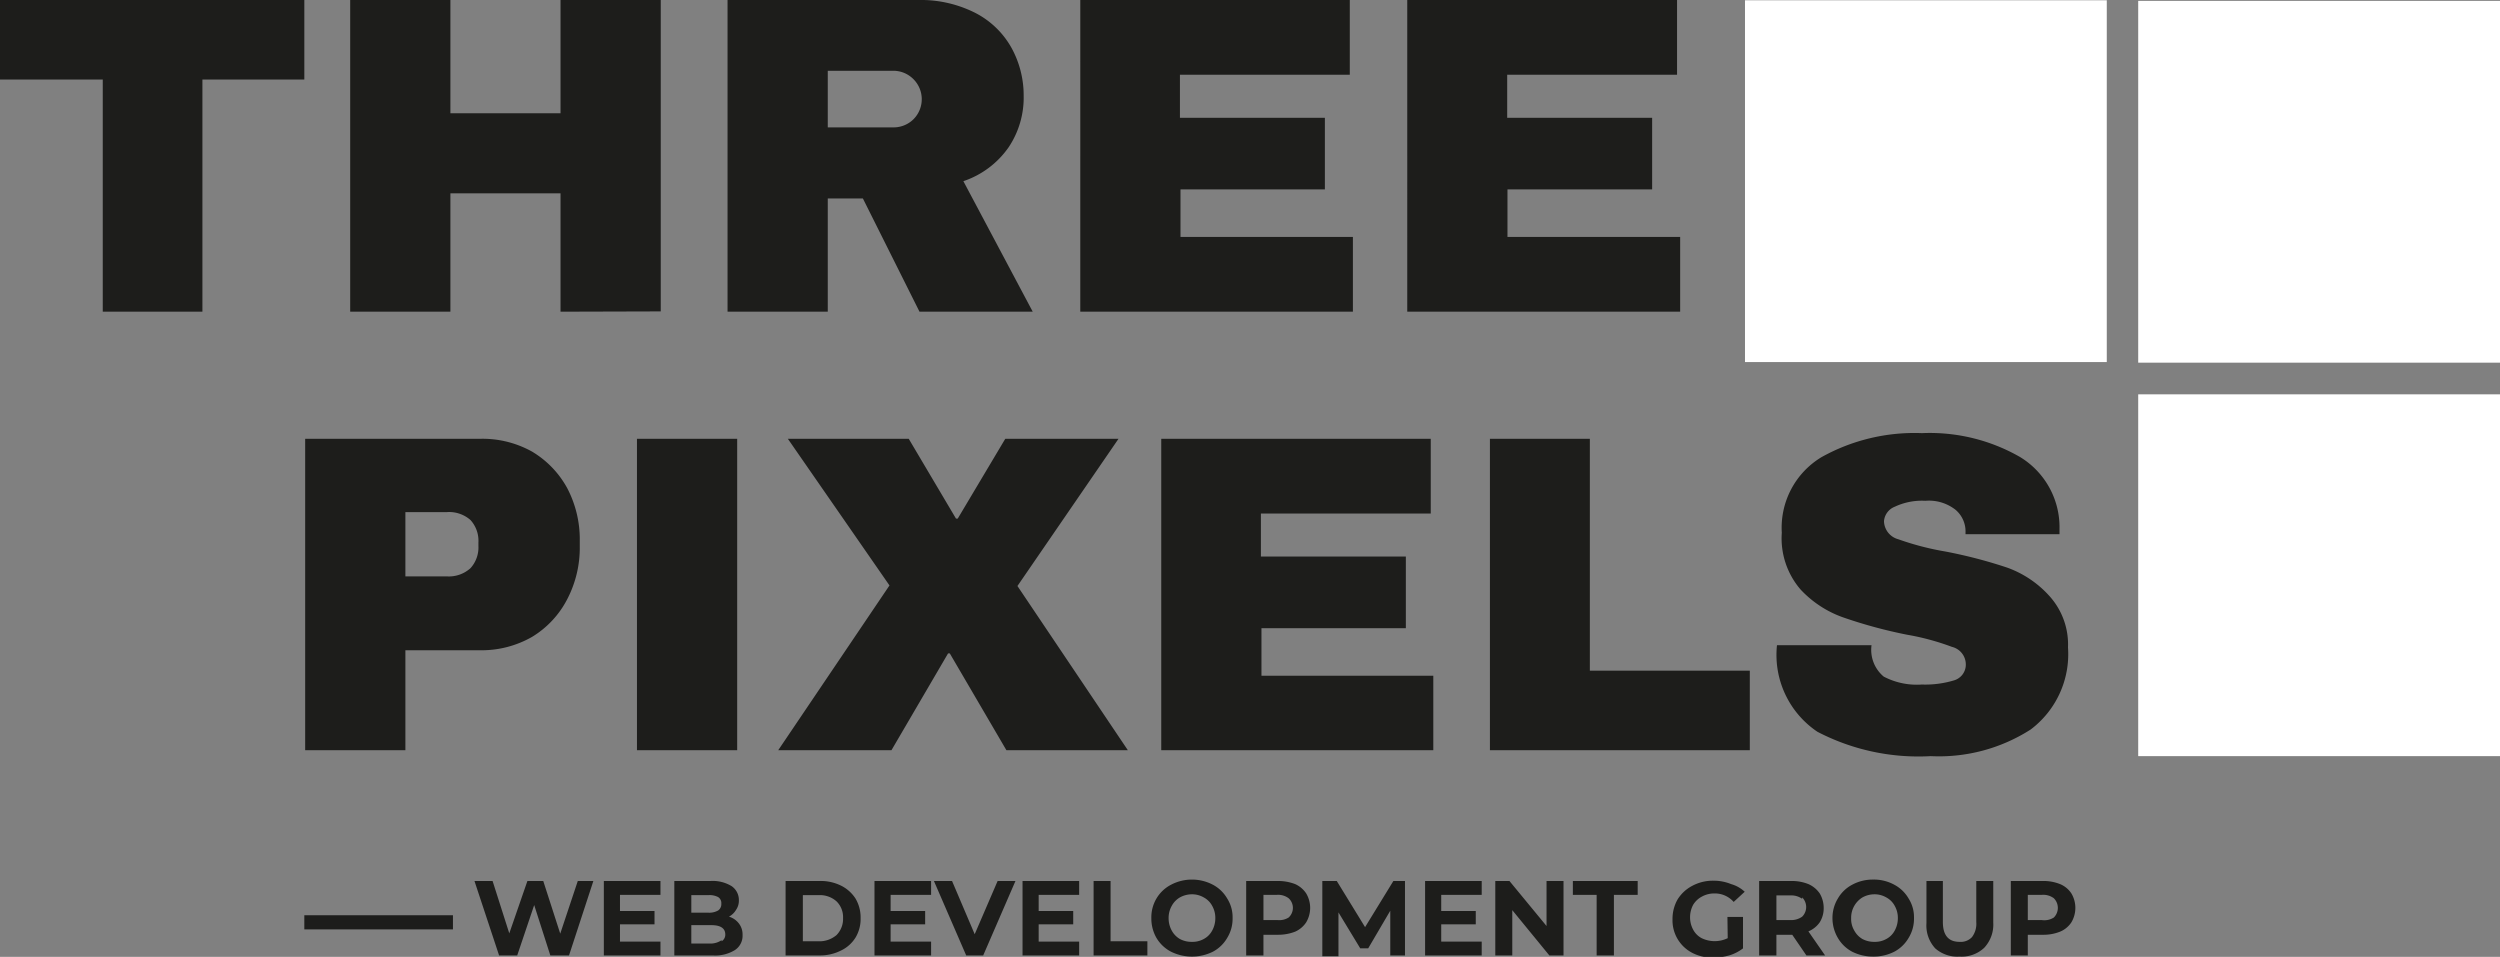 <svg xmlns="http://www.w3.org/2000/svg" viewBox="0 0 88.31 33.8"><rect x="0" y="0" width="88.31" height="33.8" fill="#808080" stroke="none"/><defs><style>.a{fill:#1d1d1b}</style></defs><path class="a" d="M7.15 2.81v8.2H3.63v-8.2H0V0h10.75v2.81zm12.65 8.2V6.83h-3.89v4.18h-3.54V0h3.54v4h3.89V0h3.54v11zM35.63 5.2a3.18 3.18 0 01-1.6 1.2l2.45 4.61h-4l-2-4h-1.24v4H25.7V0h6.74a4.26 4.26 0 012 .45 3.07 3.07 0 011.29 1.24 3.48 3.48 0 01.43 1.69 3.15 3.15 0 01-.53 1.82zm-3.36-2.4a1 1 0 00-.71-.3h-2.32v2h2.32a1 1 0 00.71-.29 1 1 0 00.29-.71 1 1 0 00-.29-.7zM38.16 0h9.52v2.64h-6v1.52h5.12v2.53h-5.1v1.68h6.09v2.64h-9.63zm11.55 0h9.53v2.64h-6v1.52h5.12v2.53h-5.11v1.68h6.1v2.64h-9.64zM18.79 15.95a3.39 3.39 0 011.25 1.3 3.89 3.89 0 01.44 1.85v.2a3.93 3.93 0 01-.44 1.86 3.35 3.35 0 01-1.25 1.34 3.59 3.59 0 01-1.83.47h-2.64v3.53h-3.54v-11h6.18a3.59 3.59 0 011.83.45zm-4.47 4.41h1.46a1.14 1.14 0 00.84-.29 1.09 1.09 0 00.28-.78v-.13a1.09 1.09 0 00-.28-.79 1.14 1.14 0 00-.84-.28h-1.46zm8.18 6.14v-11h3.54v11zm17.34 0h-4.29l-2-3.42h-.06l-2 3.42h-4l3.93-5.82-3.59-5.18h4.27l1.67 2.82h.06l1.68-2.82h4l-3.57 5.2zm1.18-11h9.52v2.64h-6v1.52h5.12v2.53h-5.1v1.68h6.07v2.63h-9.61zm11.61 0h3.53v8.19h5.65v2.81h-9.18zm18.72.64a2.9 2.9 0 011.4 2.54v.19h-3.32v-.06a1 1 0 00-.35-.8 1.52 1.52 0 00-1.07-.32 2.25 2.25 0 00-1.08.21.6.6 0 00-.38.51.68.68 0 00.51.64 9.76 9.76 0 001.65.43 16.92 16.92 0 012.19.57 3.67 3.67 0 011.49 1 2.55 2.55 0 01.66 1.82 3.33 3.33 0 01-1.32 2.9 6 6 0 01-3.53.94 7.73 7.73 0 01-4-.86 3.27 3.27 0 01-1.43-3.06h3.34a1.23 1.23 0 00.43 1.11 2.52 2.52 0 001.35.28 3.49 3.49 0 001.11-.14.58.58 0 00.44-.59.64.64 0 00-.49-.6 8.75 8.75 0 00-1.59-.43 17 17 0 01-2.22-.6 3.77 3.77 0 01-1.54-1 2.77 2.77 0 01-.66-2 2.91 2.91 0 011.4-2.67 6.74 6.74 0 013.55-.85 6.4 6.4 0 013.46.84z"/><path d="M75.53 13.93h12.78v12.78H75.53zm0-13.9h12.78v12.78H75.53zM61.64.01h12.78v12.78H61.64z" fill="#fff"/><path class="a" d="M20.96 31.12l-.86 2.63h-.66l-.57-1.78-.6 1.78h-.64l-.87-2.63h.64l.59 1.85.64-1.85h.56l.6 1.86.62-1.86zm2.37 2.14v.49h-2v-2.63h2v.49H21.9v.57h1.22v.47H21.9v.61zm2.77-.64a.63.63 0 01.13.41.6.6 0 01-.27.53 1.32 1.32 0 01-.78.19h-1.36v-2.63h1.28a1.28 1.28 0 01.74.18.59.59 0 01.26.5.57.57 0 01-.1.34.64.64 0 01-.25.24.69.69 0 01.35.24zm-1.68-1v.62h.61a.63.63 0 00.34-.08.27.27 0 00.11-.24.25.25 0 00-.11-.23.64.64 0 00-.34-.07zm1.07 1.63a.27.27 0 00.13-.24c0-.22-.17-.33-.49-.33h-.71v.65h.71a.69.69 0 00.36-.12zm2.26-2.13h1.2a1.62 1.62 0 01.75.16 1.29 1.29 0 01.52.46 1.31 1.31 0 01.18.69 1.27 1.27 0 01-.18.69 1.22 1.22 0 01-.52.46 1.63 1.63 0 01-.75.17h-1.2zm1.17 2.13a.93.93 0 00.63-.22.81.81 0 00.23-.6.78.78 0 00-.23-.59.88.88 0 00-.63-.22h-.56v1.63zm3.97.01v.49h-2v-2.63h2v.49h-1.43v.57h1.22v.47h-1.22v.61zm2.98-2.14l-1.14 2.63h-.6l-1.14-2.63h.64l.8 1.88.81-1.88zm2.25 2.14v.49h-2v-2.63h2v.49h-1.43v.57h1.22v.47h-1.22v.61zm.51-2.14h.6v2.13h1.3v.5h-1.9zm2.74 2.5a1.29 1.29 0 01-.52-.49 1.38 1.38 0 01-.18-.7 1.31 1.31 0 01.18-.69 1.29 1.29 0 01.52-.49 1.59 1.59 0 011.47 0 1.27 1.27 0 01.51.49 1.23 1.23 0 01.19.69 1.29 1.29 0 01-.19.7 1.27 1.27 0 01-.51.49 1.67 1.67 0 01-1.47 0zm1.15-.45a.72.72 0 00.3-.3.9.9 0 00.11-.44.86.86 0 00-.11-.43.72.72 0 00-.3-.3.82.82 0 00-.42-.11.88.88 0 00-.42.11.76.76 0 00-.29.3.86.86 0 00-.11.43.9.9 0 00.11.44.76.76 0 00.29.3.87.87 0 00.42.1.82.82 0 00.42-.1zm3.23-1.94a.91.91 0 01.39.33 1 1 0 01.14.51 1 1 0 01-.14.51.91.91 0 01-.39.33 1.66 1.66 0 01-.61.11h-.51v.73h-.61v-2.63h1.14a1.66 1.66 0 01.59.11zm-.23 1.18a.46.46 0 000-.68.62.62 0 00-.42-.12h-.47v.89h.49a.62.62 0 00.4-.09zm3.59 1.34v-1.58l-.78 1.33h-.28l-.77-1.27v1.55h-.57v-2.66h.51l1 1.63 1-1.63h.41v2.63zm3.23-.49v.49h-2v-2.63h2v.49h-1.43v.57h1.22v.47h-1.22v.61zm2.89-2.14v2.63h-.5l-1.31-1.6v1.6h-.6v-2.63h.5l1.31 1.59v-1.59zm1.17.49h-.84v-.49h2.29v.49h-.84v2.14h-.61zm4.62.78h.55v1.11a1.51 1.51 0 01-.49.25 2.24 2.24 0 01-.57.08 1.57 1.57 0 01-.73-.17 1.29 1.29 0 01-.7-1.19 1.38 1.38 0 01.18-.7 1.34 1.34 0 01.52-.48 1.53 1.53 0 01.74-.18 1.61 1.61 0 01.63.12 1.17 1.17 0 01.48.27l-.39.36a.88.88 0 00-.68-.3.9.9 0 00-.44.11.79.79 0 00-.31.29.93.93 0 00-.11.44.9.9 0 00.11.44.72.72 0 00.3.3 1.06 1.06 0 00.92 0zm2.79 1.36l-.5-.73h-.56v.73h-.61v-2.63h1.14a1.57 1.57 0 01.6.11.94.94 0 01.4.33 1 1 0 01.14.51.93.93 0 01-.14.51.91.91 0 01-.4.32l.59.85zm-.15-2a.66.66 0 00-.42-.12h-.49v.87h.49a.66.66 0 00.42-.12.48.48 0 000-.68zm1.77 1.87a1.27 1.27 0 01-.51-.49 1.38 1.38 0 01-.19-.7 1.32 1.32 0 01.19-.69 1.27 1.27 0 01.51-.49 1.53 1.53 0 01.74-.18 1.5 1.5 0 01.74.18 1.27 1.27 0 01.51.49 1.23 1.23 0 01.19.69 1.29 1.29 0 01-.19.7 1.27 1.27 0 01-.51.49 1.61 1.61 0 01-.74.17 1.64 1.64 0 01-.74-.17zm1.2-.45a.72.72 0 00.3-.3.9.9 0 00.11-.44.86.86 0 00-.11-.43.72.72 0 00-.3-.3.82.82 0 00-.42-.11.88.88 0 00-.42.11.84.84 0 00-.4.73.8.8 0 00.11.44.76.76 0 00.29.3.87.87 0 00.42.1.82.82 0 00.42-.1zm1.73.33a1.19 1.19 0 01-.31-.89v-1.49h.58v1.45c0 .47.2.7.59.7a.54.54 0 00.44-.17.78.78 0 00.15-.53v-1.45h.6v1.47a1.2 1.2 0 01-.32.89 1.16 1.16 0 01-.87.31 1.18 1.18 0 01-.86-.29zm4.41-2.27a.88.88 0 01.4.33 1 1 0 01.14.51 1 1 0 01-.14.51.88.88 0 01-.4.33 1.57 1.57 0 01-.6.11h-.54v.73h-.6v-2.63h1.14a1.57 1.57 0 01.6.11zm-.22 1.18a.48.48 0 000-.68.62.62 0 00-.42-.12h-.5v.89h.49a.62.62 0 00.43-.09z"/><path fill="none" stroke="#1d1d1b" stroke-miterlimit="10" stroke-width=".5" d="M10.75 32.58H16"/></svg>